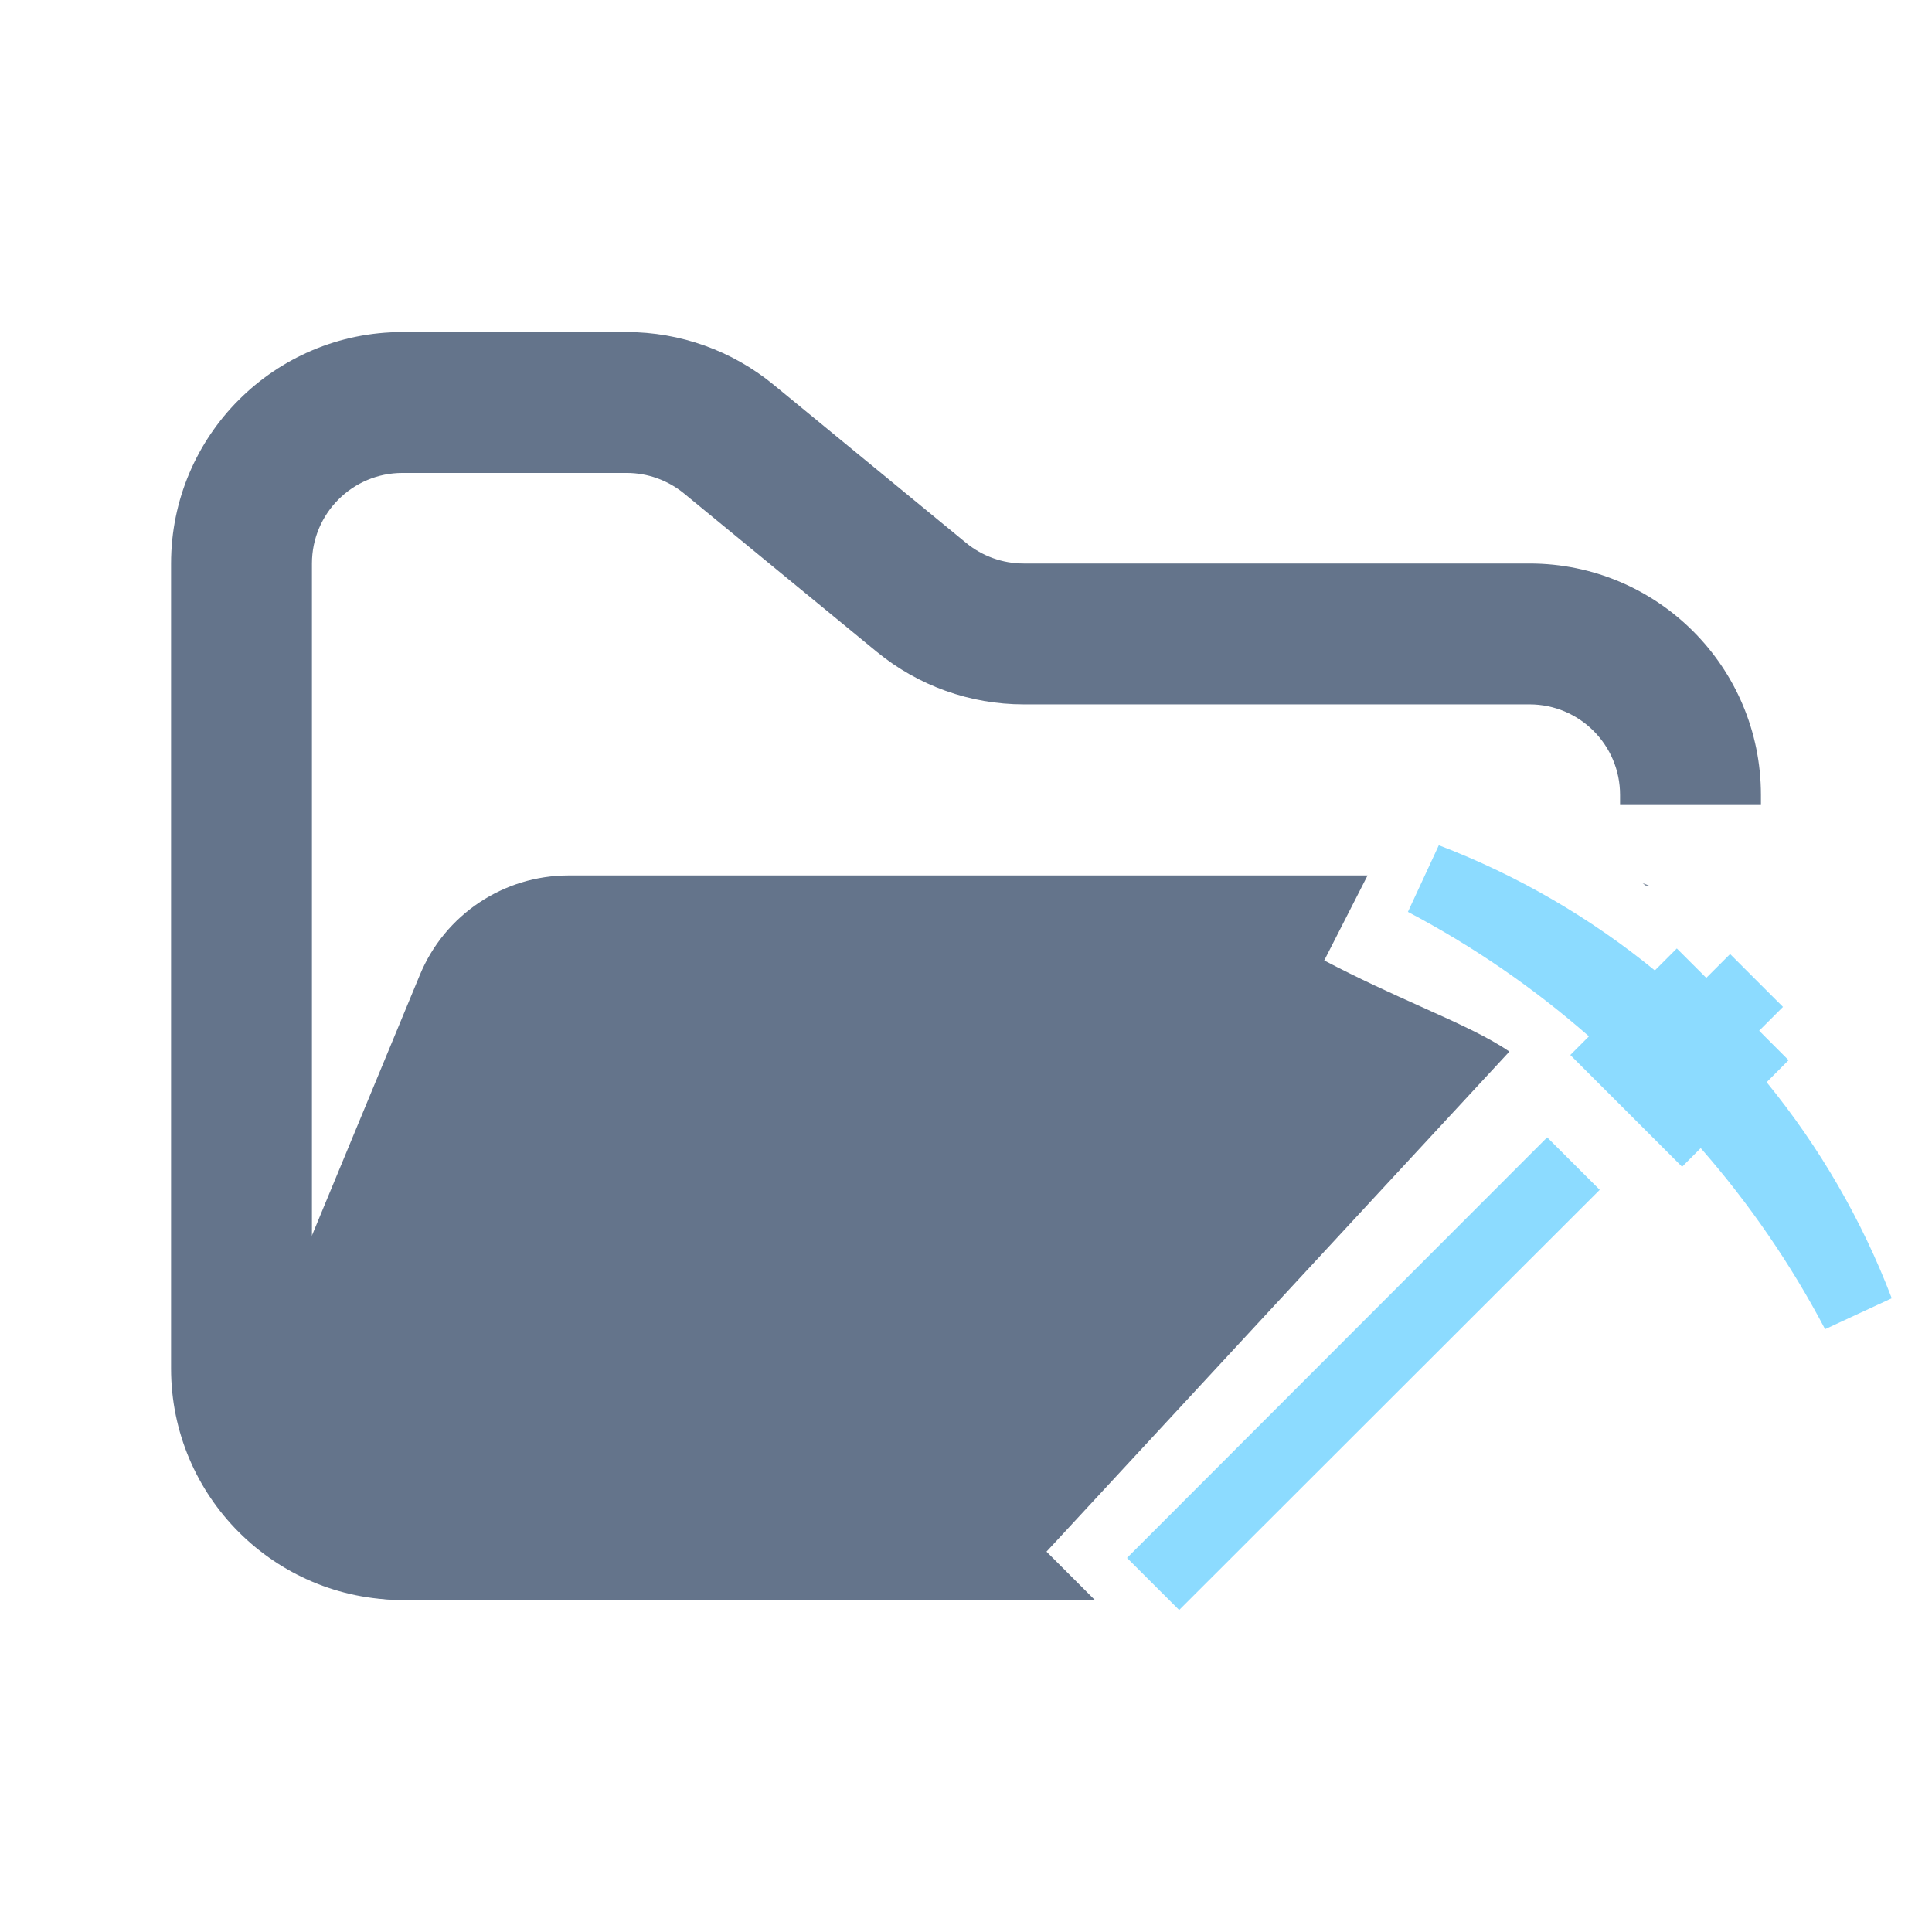 <svg width="48" height="48" viewBox="0 0 48 48" fill="none" xmlns="http://www.w3.org/2000/svg">
<path fill-rule="evenodd" clip-rule="evenodd" d="M10 8.25C6.824 8.25 4.25 10.824 4.25 14V34C4.25 37.176 6.824 39.75 10 39.75H24V36.25H10C8.757 36.25 7.75 35.243 7.75 34V14C7.75 12.757 8.757 11.75 10 11.75H15.568C16.089 11.75 16.593 11.931 16.996 12.261L21.782 16.193C22.811 17.038 24.101 17.5 25.432 17.5H38C39.243 17.5 40.25 18.507 40.25 19.75V20H43.75V19.75C43.75 16.574 41.176 14 38 14H25.432C24.911 14 24.407 13.819 24.004 13.489L19.218 9.557C18.189 8.712 16.899 8.25 15.568 8.25H10Z" fill="#64748B"/>
<path fill-rule="evenodd" clip-rule="evenodd" d="M27.2 39.75L26 38.55L37.5 26.126C36.968 25.759 36.213 25.419 35.313 25.014C34.589 24.688 33.771 24.32 32.9 23.862L33.977 21.75L21.705 21.75H15.182L14.128 21.75C12.51 21.75 11.051 22.725 10.432 24.22L6.291 34.219C5.2 36.853 7.136 39.75 9.986 39.75H27.2ZM40.812 21.945C40.837 21.963 40.862 21.982 40.888 22H40.97C40.918 21.981 40.865 21.962 40.812 21.945Z" fill="#64748B"/>
<path fill-rule="evenodd" clip-rule="evenodd" d="M39.745 29.561L29.296 40L28 38.706L38.439 28.257L39.745 29.561ZM43.892 26.887L44.437 26.34L43.706 25.608L44.298 25.016L42.984 23.703L42.392 24.295L41.66 23.564L41.114 24.11C39.503 22.793 37.691 21.743 35.747 21L34.979 22.656C36.594 23.506 38.104 24.544 39.477 25.747L39.014 26.211L41.791 28.988L42.254 28.524C43.457 29.897 44.494 31.407 45.344 33.023L47 32.255C46.258 30.311 45.208 28.499 43.892 26.887Z" fill="#8CDBFF"/>
</svg>

